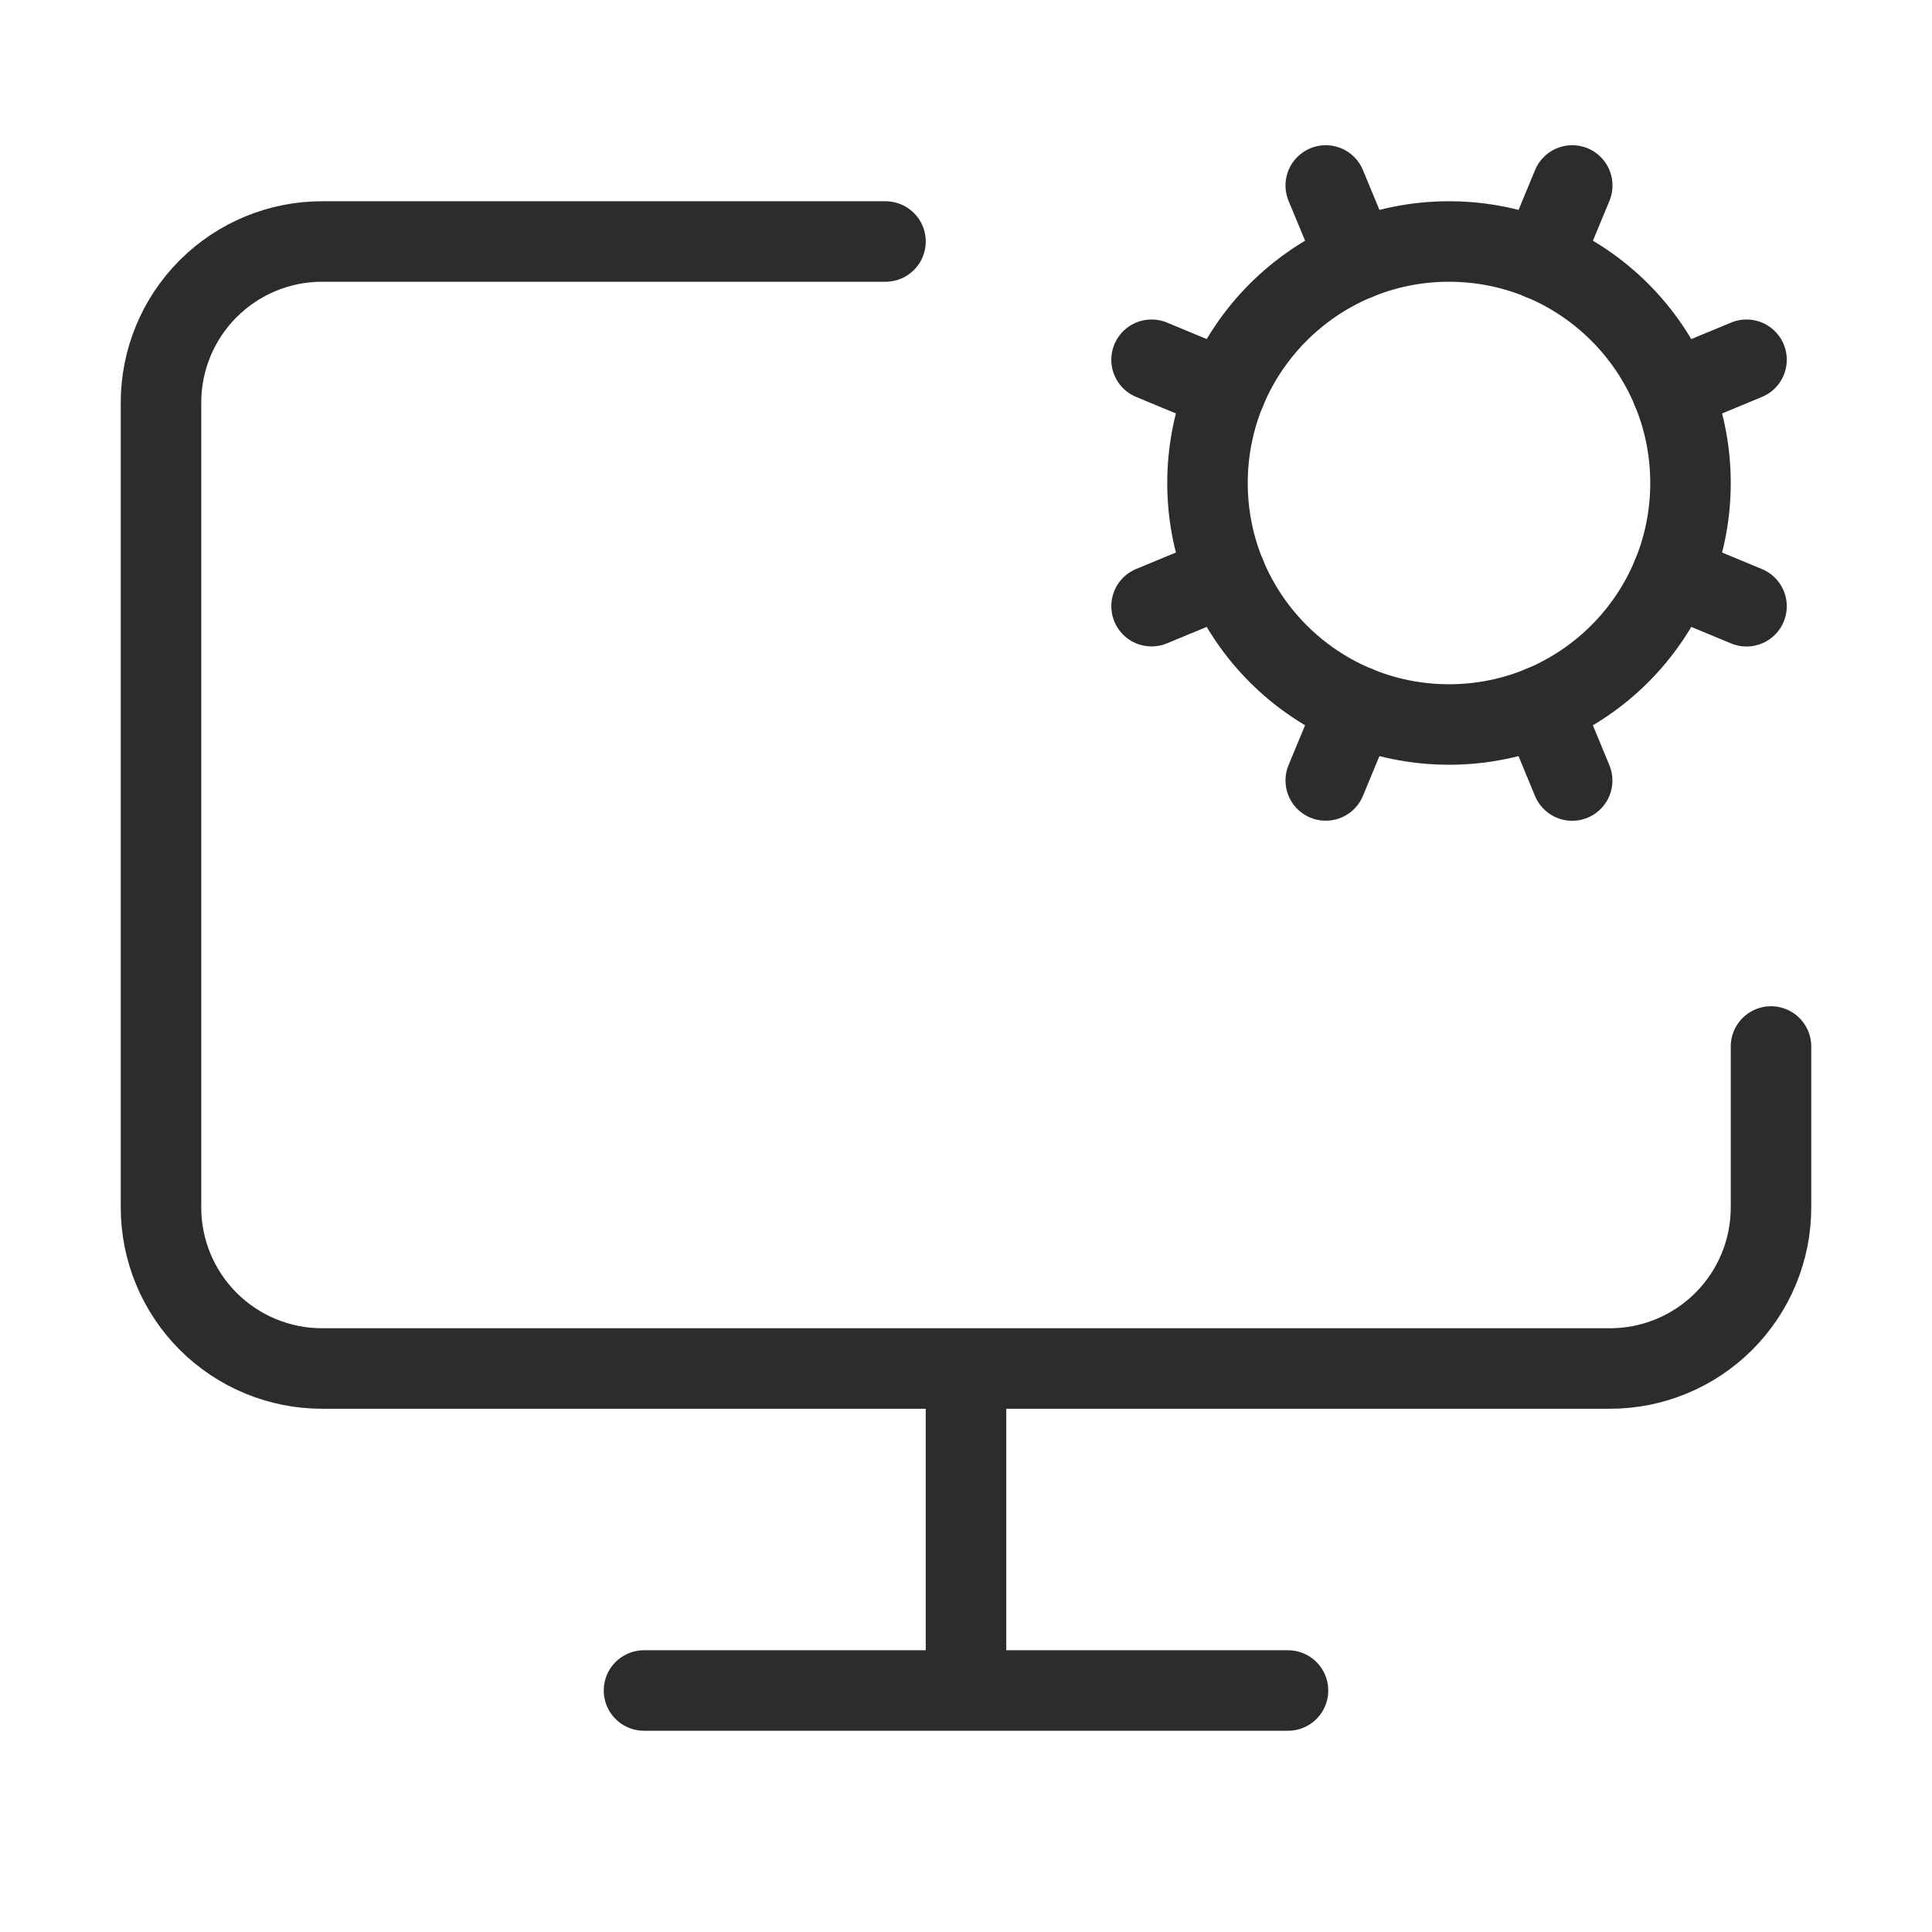 <svg width="24" height="24" viewBox="0 0 24 24" fill="none" xmlns="http://www.w3.org/2000/svg">
<path d="M12 17V21M14.305 7.53L15.228 7.148M15.228 4.852L14.305 4.469M16.852 3.228L16.469 2.304M16.852 8.772L16.469 9.695M19.148 3.228L19.531 2.304M19.53 9.696L19.148 8.772M20.772 4.852L21.696 4.469M20.772 7.148L21.696 7.531M22 13V15C22 15.53 21.789 16.039 21.414 16.414C21.039 16.789 20.53 17 20 17H4C3.47 17 2.961 16.789 2.586 16.414C2.211 16.039 2 15.53 2 15V5C2 4.47 2.211 3.961 2.586 3.586C2.961 3.211 3.47 3 4 3H11M8 21H16" stroke="#2C2C2E" stroke-linecap="round" stroke-linejoin="round"/>
<path d="M18 9C19.657 9 21 7.657 21 6C21 4.343 19.657 3 18 3C16.343 3 15 4.343 15 6C15 7.657 16.343 9 18 9Z" stroke="#2C2C2E" stroke-linecap="round" stroke-linejoin="round"/>
</svg>
